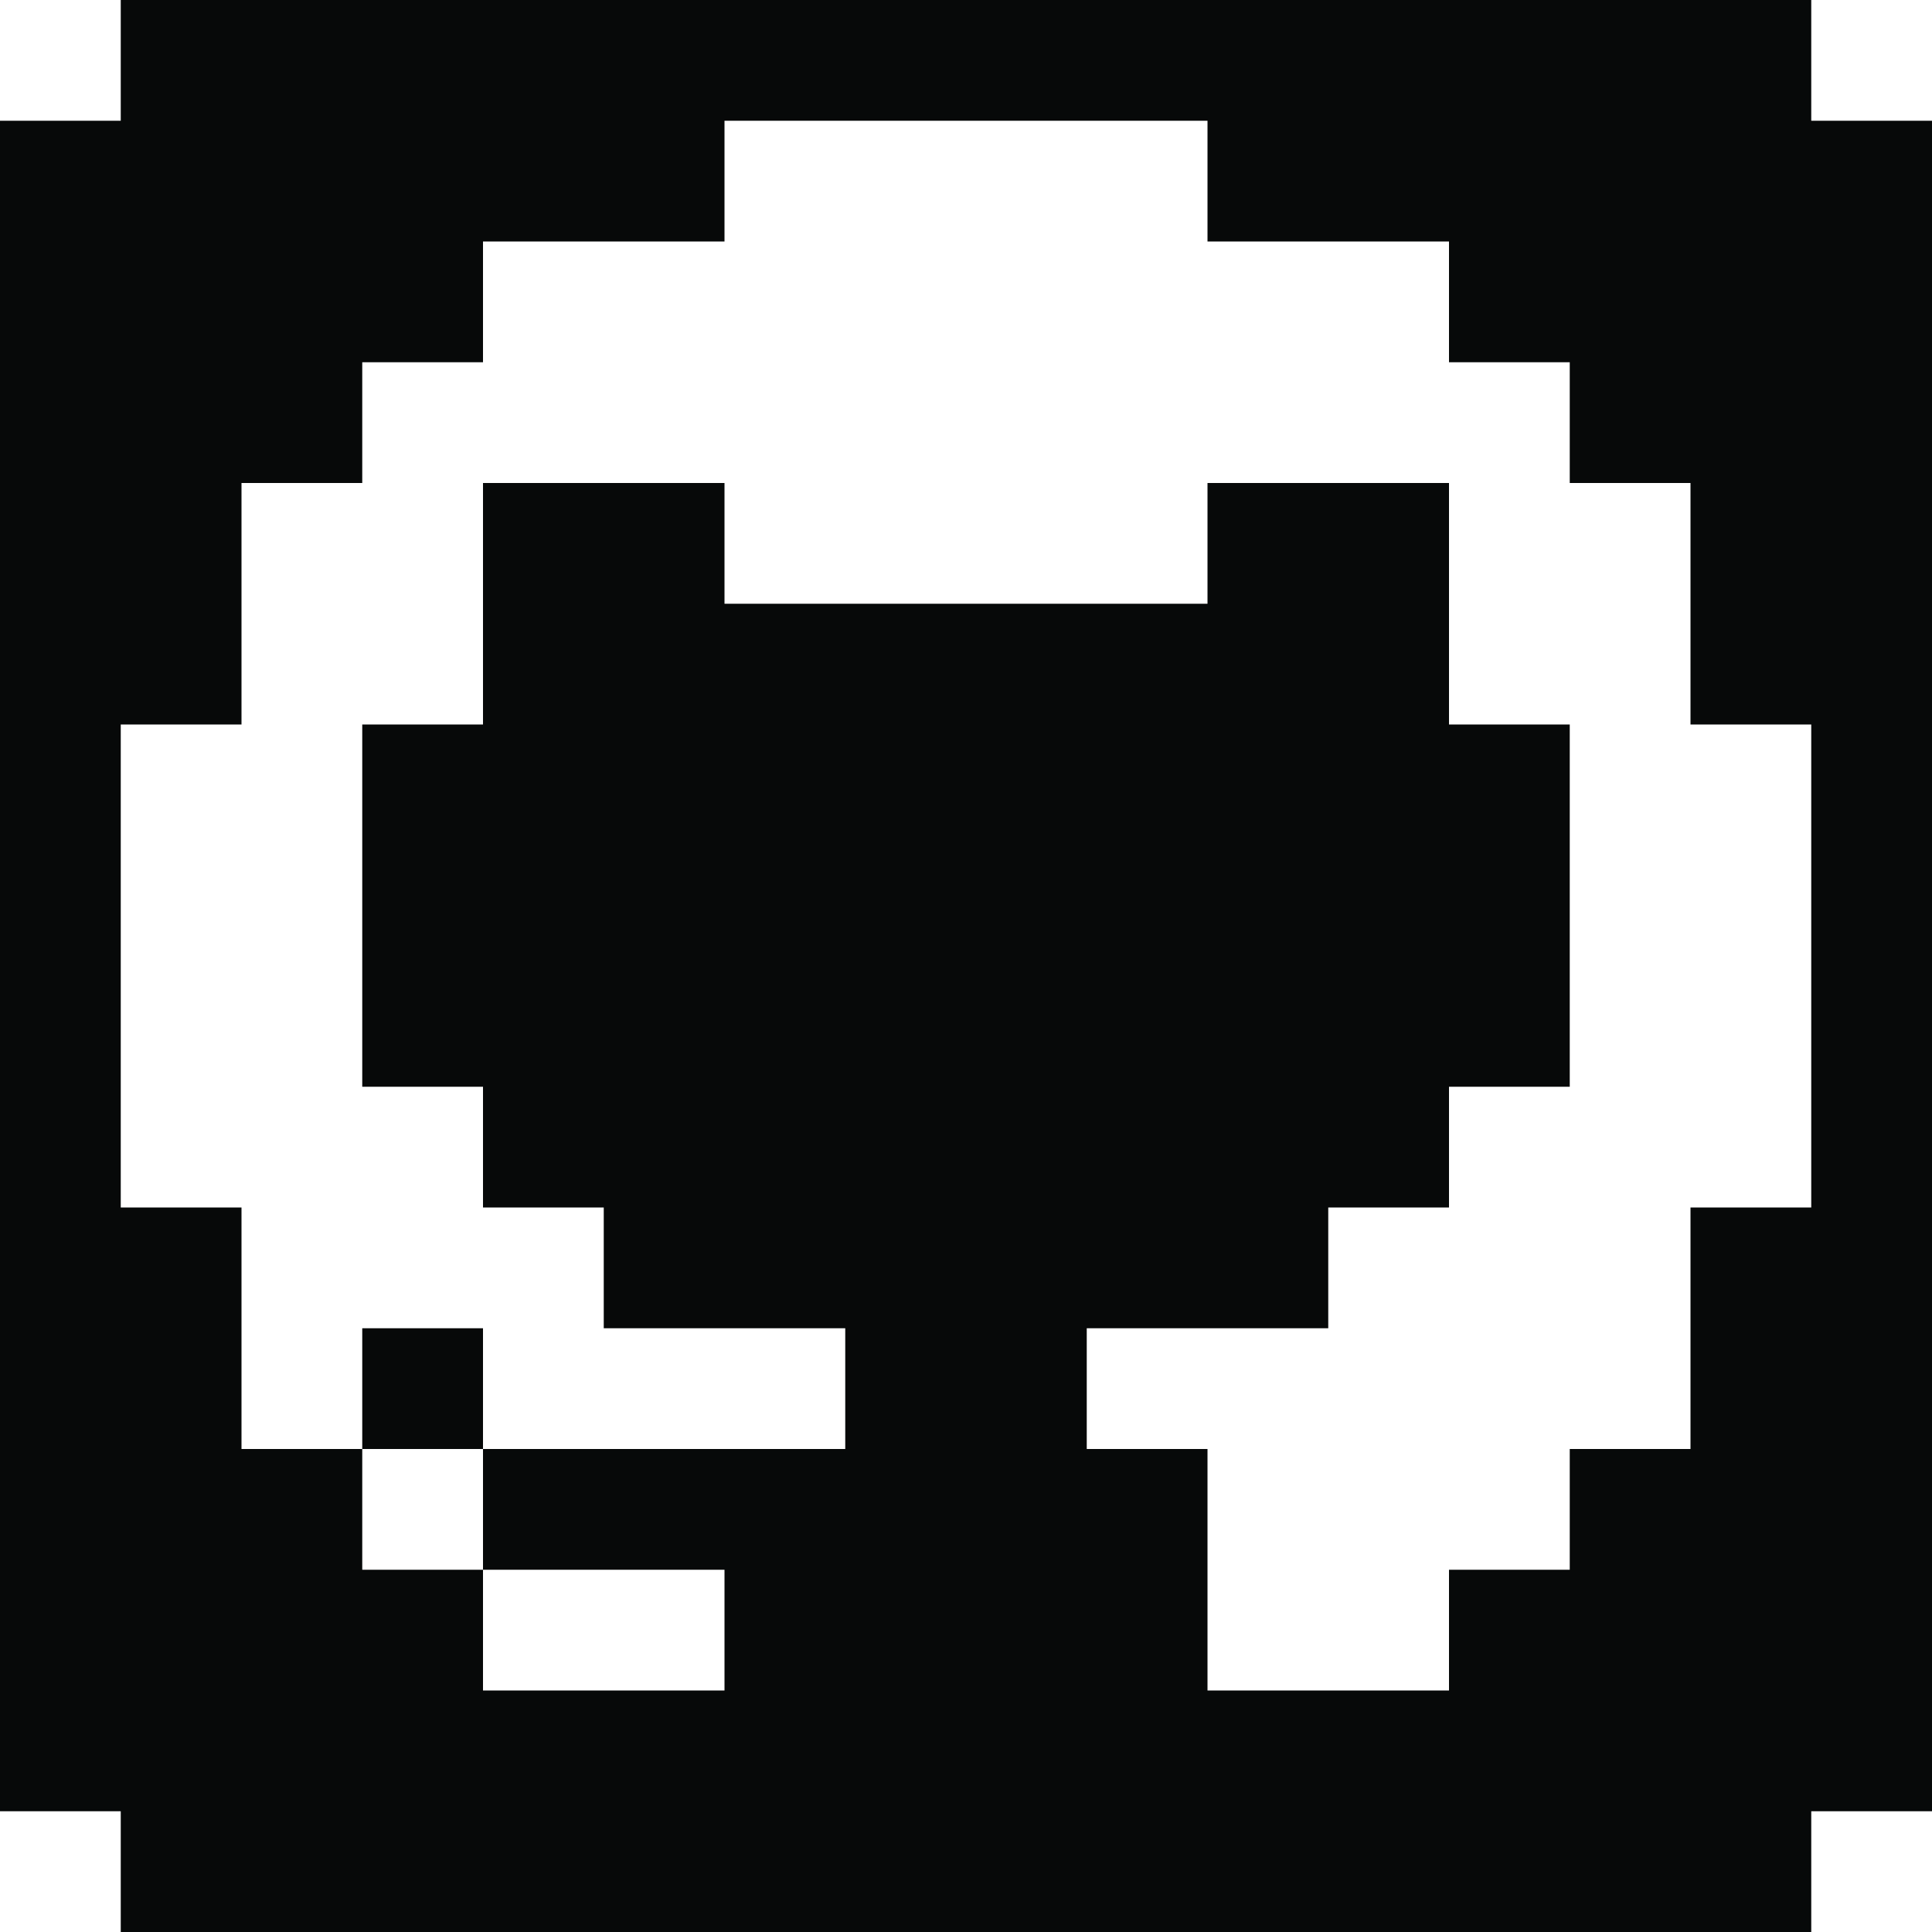 <?xml version="1.0" encoding="UTF-8"?>
<svg id="Layer_1" data-name="Layer 1" xmlns="http://www.w3.org/2000/svg" version="1.1" viewBox="0 0 16 16">
  <defs>
    <style>
      .cls-1 {
        fill: #070909;
        stroke-width: 0px;
      }
    </style>
  </defs>
  <rect class="cls-1" x="3" y="11" width="1" height="1"/>
  <path class="cls-1" d="M15,1V0H1v1H0v14h1v1h14v-1h1V1h-1ZM15,7v3h-1v2h-1v1h-1v1h-2v-2h-1v-1h2v-1h1v-1h1v-3h-1v-2h-2v1h-4v-1h-2v2h-1v3h1v1h1v1h2v1h-3v1h2v1h-2v-1h-1v-1h-1v-2h-1v-4h1v-2h1v-1h1v-1h2v-1h4v1h2v1h1v1h1v2h1v1Z"/>
</svg>